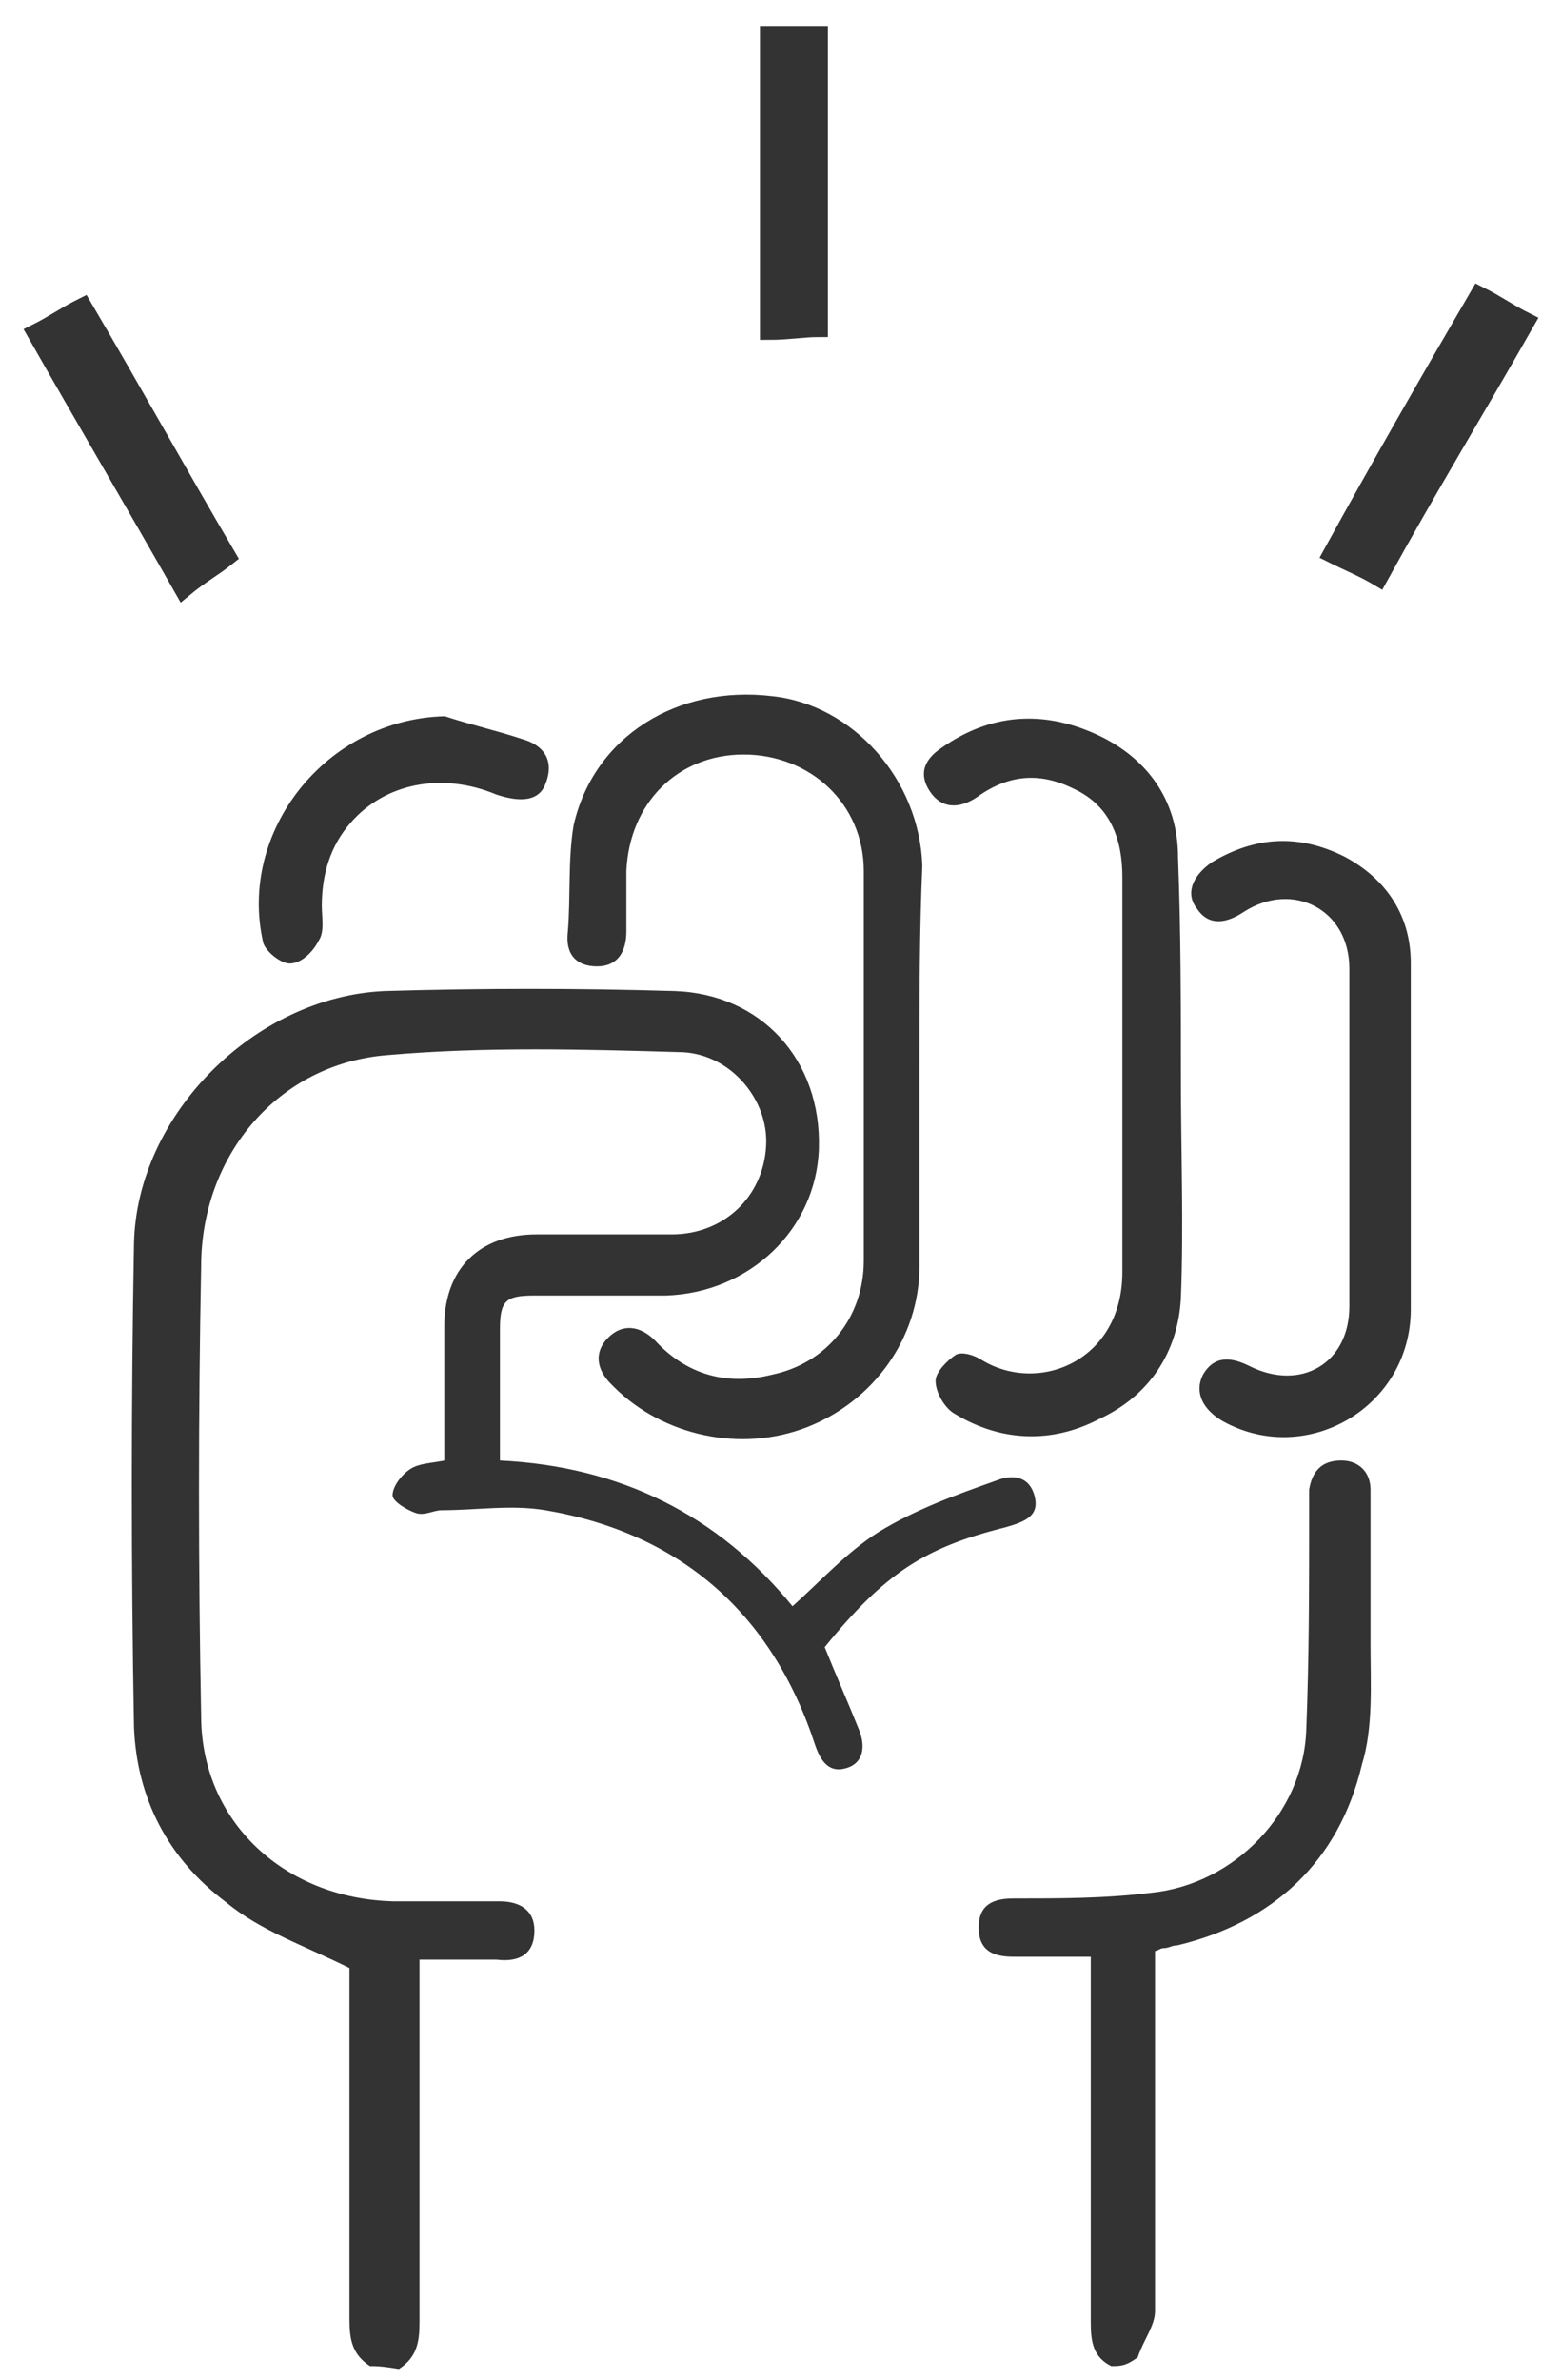 <svg width="44" height="67" viewBox="0 0 44 67" fill="none" xmlns="http://www.w3.org/2000/svg">
<path d="M10.426 66.597C9.94 66.275 9.859 65.872 9.859 65.308C9.859 62.165 9.859 59.103 9.859 55.96C9.859 55.718 9.859 55.476 9.859 55.396C8.565 54.751 7.35 54.348 6.379 53.542C4.761 52.333 3.87 50.641 3.789 48.626C3.708 44.114 3.708 39.52 3.789 35.007C3.87 31.381 7.189 28.077 10.831 27.916C13.582 27.835 16.253 27.835 19.005 27.916C21.433 27.996 23.133 29.85 23.052 32.348C22.971 34.604 21.11 36.377 18.762 36.458C17.548 36.458 16.253 36.458 15.039 36.458C14.23 36.458 14.068 36.619 14.068 37.425C14.068 38.634 14.068 39.843 14.068 41.132C17.467 41.293 20.219 42.663 22.323 45.242C23.133 44.517 23.861 43.711 24.752 43.147C25.804 42.502 26.937 42.099 28.07 41.696C28.475 41.535 28.96 41.535 29.122 42.099C29.284 42.663 28.879 42.824 28.313 42.985C26.047 43.55 24.913 44.275 23.214 46.37C23.538 47.176 23.861 47.901 24.185 48.707C24.347 49.11 24.347 49.593 23.861 49.755C23.376 49.916 23.133 49.593 22.971 49.11C21.757 45.403 19.167 43.147 15.363 42.502C14.392 42.341 13.421 42.502 12.449 42.502C12.207 42.502 11.964 42.663 11.721 42.583C11.478 42.502 11.073 42.26 11.073 42.099C11.073 41.857 11.316 41.535 11.559 41.374C11.802 41.212 12.126 41.212 12.53 41.132C12.53 39.843 12.53 38.553 12.53 37.344C12.53 35.733 13.502 34.766 15.12 34.766C16.415 34.766 17.71 34.766 18.924 34.766C20.381 34.766 21.514 33.718 21.595 32.267C21.676 30.978 20.624 29.689 19.248 29.608C16.496 29.527 13.663 29.447 10.912 29.689C7.836 29.93 5.651 32.509 5.651 35.652C5.57 39.843 5.57 44.114 5.651 48.304C5.651 51.286 7.998 53.462 11.073 53.542C12.045 53.542 13.016 53.542 14.068 53.542C14.635 53.542 15.039 53.784 15.039 54.348C15.039 54.993 14.635 55.234 13.987 55.154C13.259 55.154 12.611 55.154 11.802 55.154C11.802 55.476 11.802 55.718 11.802 56.04C11.802 59.183 11.802 62.245 11.802 65.388C11.802 65.952 11.721 66.355 11.235 66.678C10.75 66.597 10.588 66.597 10.426 66.597Z" fill="#333333" stroke="#333333" stroke-width="0.03" stroke-miterlimit="10"/>
<path d="M31.307 66.597C30.822 66.355 30.741 65.953 30.741 65.388C30.741 62.245 30.741 59.103 30.741 55.96C30.741 55.718 30.741 55.476 30.741 55.073C29.931 55.073 29.284 55.073 28.555 55.073C27.989 55.073 27.584 54.912 27.584 54.267C27.584 53.623 27.989 53.462 28.555 53.462C29.85 53.462 31.145 53.462 32.44 53.3C34.788 53.059 36.73 51.044 36.811 48.707C36.892 46.692 36.892 44.678 36.892 42.663C36.892 42.421 36.892 42.18 36.892 41.938C36.973 41.454 37.215 41.132 37.782 41.132C38.268 41.132 38.591 41.454 38.591 41.938C38.591 43.388 38.591 44.839 38.591 46.289C38.591 47.418 38.672 48.627 38.349 49.674C37.701 52.414 35.84 54.106 33.169 54.751C33.007 54.751 32.926 54.832 32.764 54.832C32.683 54.832 32.602 54.912 32.521 54.912C32.521 55.154 32.521 55.476 32.521 55.718C32.521 58.861 32.521 61.923 32.521 65.066C32.521 65.469 32.197 65.872 32.036 66.355C31.712 66.597 31.55 66.597 31.307 66.597Z" fill="#333333" stroke="#333333" stroke-width="0.03" stroke-miterlimit="10"/>
<path d="M25.885 30.011C25.885 31.864 25.885 33.718 25.885 35.652C25.885 37.667 24.59 39.44 22.728 40.165C20.867 40.89 18.681 40.407 17.306 39.037L17.225 38.956C16.82 38.553 16.739 38.07 17.144 37.667C17.548 37.264 18.034 37.344 18.439 37.747C19.329 38.714 20.462 39.037 21.757 38.714C23.295 38.392 24.347 37.103 24.347 35.491C24.347 31.864 24.347 28.238 24.347 24.531C24.347 22.597 22.809 21.227 20.948 21.227C19.086 21.227 17.71 22.597 17.629 24.531C17.629 25.095 17.629 25.659 17.629 26.224C17.629 26.788 17.387 27.191 16.82 27.191C16.253 27.191 15.93 26.868 16.011 26.224C16.091 25.256 16.011 24.209 16.172 23.242C16.739 20.744 19.086 19.293 21.757 19.615C24.023 19.857 25.885 21.952 25.966 24.37C25.885 26.224 25.885 28.077 25.885 30.011Z" fill="#333333" stroke="#333333" stroke-width="0.03" stroke-miterlimit="10"/>
<path d="M33.25 30.333C33.25 32.429 33.331 34.443 33.25 36.538C33.169 38.07 32.359 39.278 30.983 39.923C29.608 40.648 28.151 40.568 26.856 39.762C26.613 39.601 26.37 39.198 26.37 38.876C26.37 38.634 26.694 38.311 26.937 38.15C27.099 38.07 27.422 38.15 27.665 38.311C29.284 39.278 31.631 38.311 31.631 35.813C31.631 32.106 31.631 28.399 31.631 24.692C31.631 23.645 31.307 22.678 30.255 22.194C29.284 21.711 28.394 21.791 27.503 22.436C27.018 22.758 26.532 22.758 26.208 22.275C25.885 21.791 26.047 21.388 26.532 21.066C27.908 20.099 29.365 20.018 30.822 20.663C32.279 21.308 33.169 22.517 33.169 24.128C33.25 26.224 33.25 28.319 33.25 30.333Z" fill="#333333" stroke="#333333" stroke-width="0.03" stroke-miterlimit="10"/>
<path d="M39.725 32.026C39.725 33.638 39.725 35.249 39.725 36.861C39.725 39.601 36.811 41.293 34.464 40.004C33.897 39.681 33.654 39.198 33.897 38.714C34.221 38.15 34.707 38.231 35.192 38.473C36.649 39.198 38.025 38.392 38.025 36.78C38.025 33.638 38.025 30.495 38.025 27.271C38.025 25.579 36.406 24.773 35.03 25.659C34.545 25.982 34.059 26.062 33.735 25.579C33.412 25.176 33.574 24.692 34.14 24.29C35.354 23.564 36.568 23.484 37.863 24.128C39.077 24.773 39.725 25.821 39.725 27.11C39.725 28.722 39.725 30.414 39.725 32.026Z" fill="#333333" stroke="#333333" stroke-width="0.03" stroke-miterlimit="10"/>
<path d="M12.53 20.18C13.259 20.421 13.987 20.582 14.716 20.824C15.282 20.985 15.606 21.388 15.363 22.033C15.201 22.517 14.716 22.597 13.987 22.355C12.449 21.711 10.831 22.033 9.859 23.161C9.293 23.806 9.05 24.612 9.05 25.498C9.05 25.821 9.131 26.224 8.969 26.465C8.807 26.788 8.484 27.11 8.16 27.11C7.917 27.11 7.512 26.788 7.431 26.546C6.703 23.403 9.212 20.26 12.53 20.18Z" fill="#333333" stroke="#333333" stroke-width="0.03" stroke-miterlimit="10"/>
<path d="M21.676 1C22.162 1 22.567 1 23.052 1C23.052 3.74 23.052 6.399 23.052 9.22C22.648 9.22 22.162 9.3 21.676 9.3C21.676 6.48 21.676 3.821 21.676 1Z" fill="#333333" stroke="#333333" stroke-width="0.538" stroke-miterlimit="10"/>
<path d="M6.379 15.667C5.975 15.989 5.651 16.15 5.165 16.553C3.79 14.136 2.414 11.799 1.038 9.381C1.523 9.139 1.847 8.898 2.333 8.656C3.709 10.993 5.004 13.33 6.379 15.667Z" fill="#333333" stroke="#333333" stroke-width="0.538" stroke-miterlimit="10"/>
<path d="M41.667 8.333C42.153 8.575 42.477 8.817 42.962 9.059C41.586 11.476 40.211 13.733 38.835 16.231C38.43 15.989 38.025 15.828 37.54 15.586C38.916 13.088 40.211 10.832 41.667 8.333Z" fill="#333333" stroke="#333333" stroke-width="0.538" stroke-miterlimit="10"/>
</svg>
